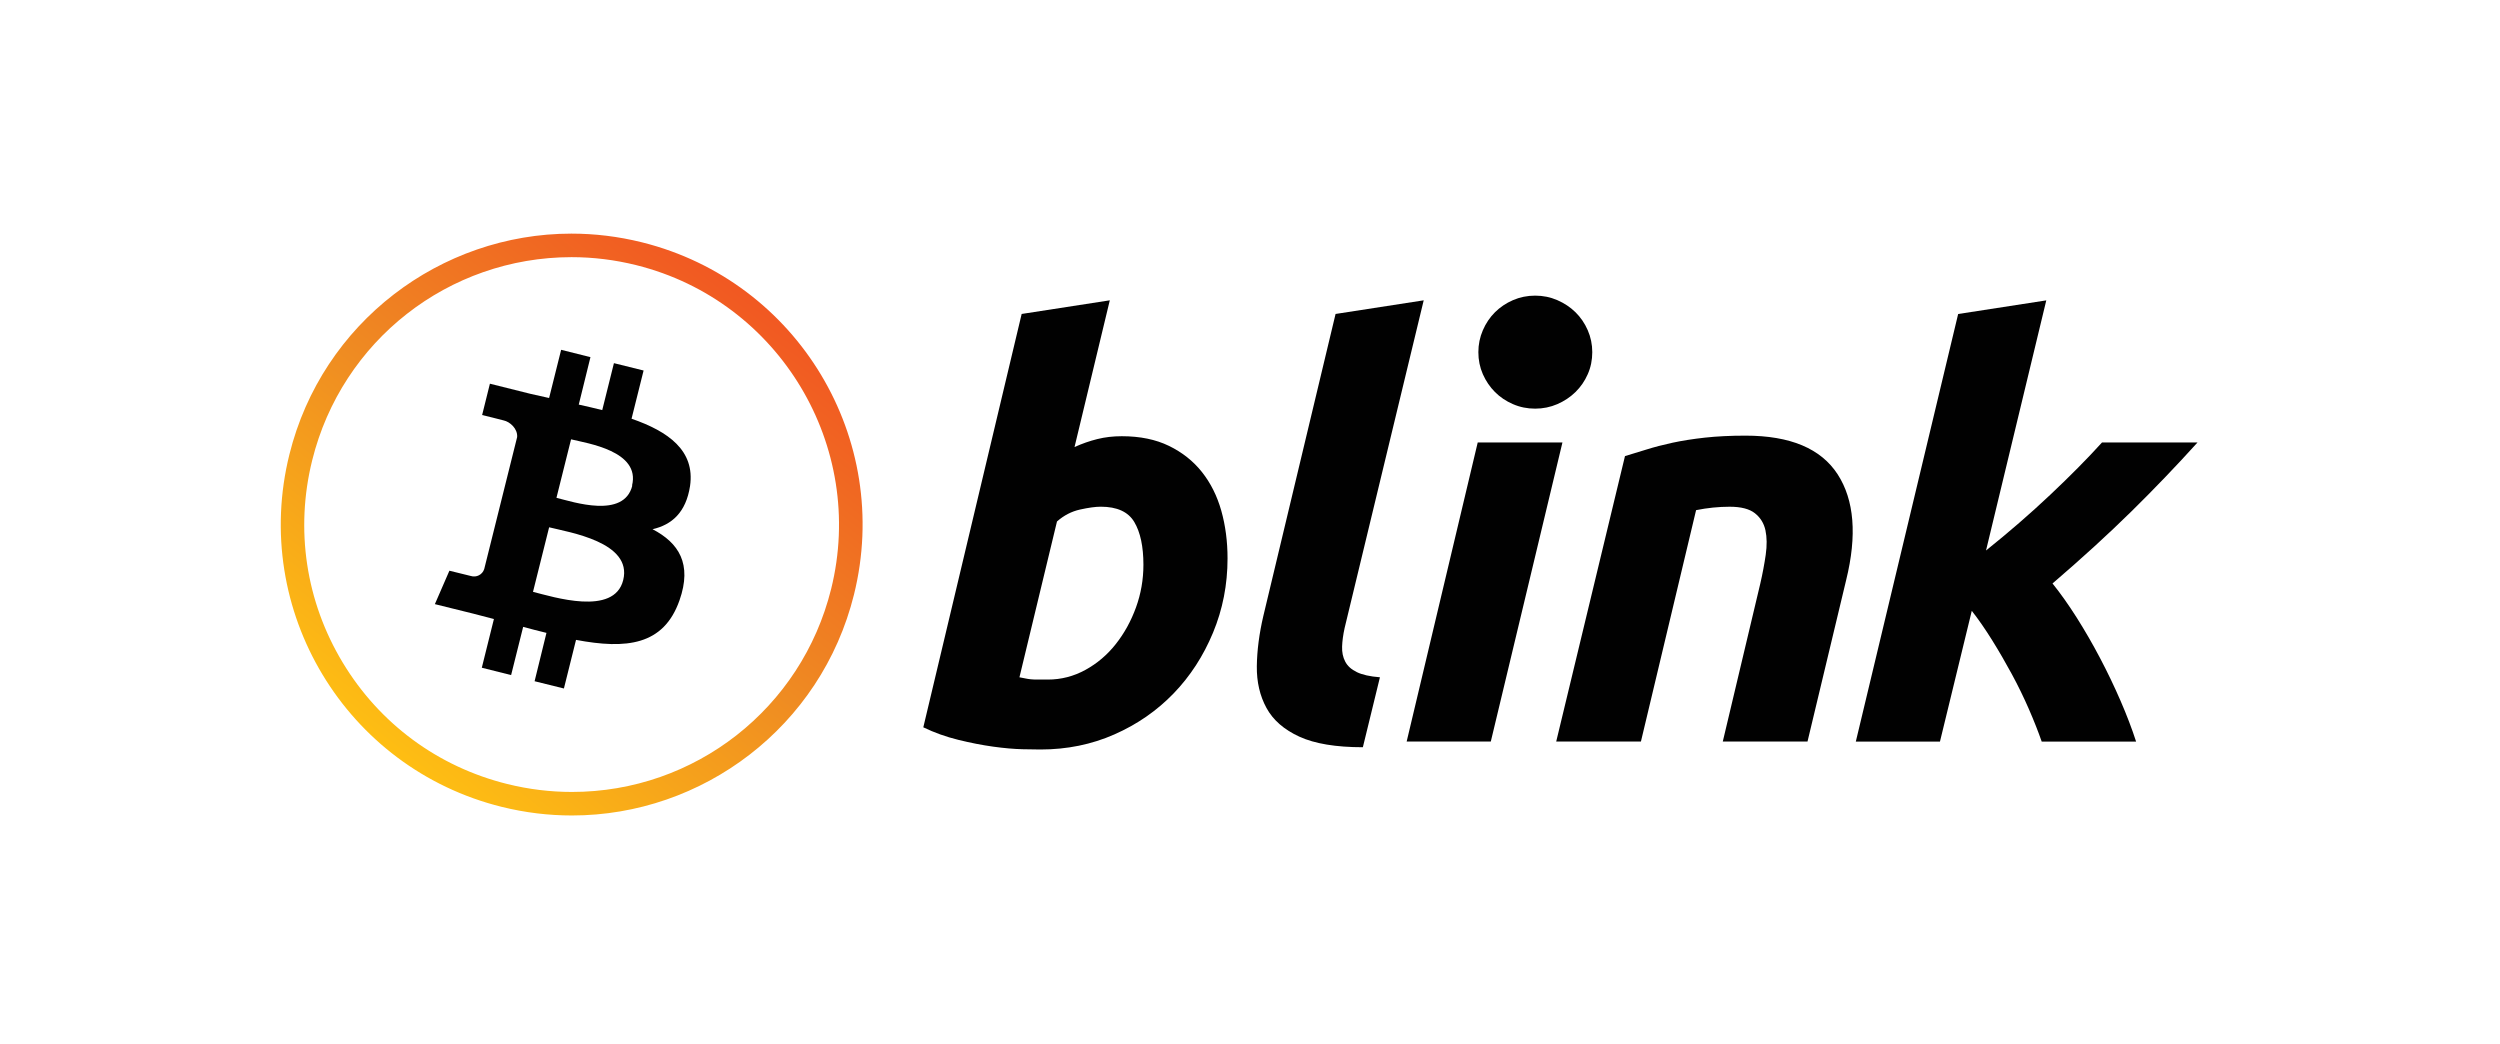 <svg viewBox="0 0 1003 419" fill="none" xmlns="http://www.w3.org/2000/svg">
<path
    d="M257.76 97.27C257.66 97.24 257.55 97.21 257.44 97.19C248.01 94.85 238.57 93.73 229.27 93.73H229.23C176.88 93.75 129.27 129.25 116.1 182.36C100.59 244.91 138.72 308.2 201.27 323.71C210.7 326.05 220.15 327.17 229.45 327.17C281.82 327.17 329.45 291.66 342.62 238.54C358.1 176.11 320.15 112.93 257.76 97.27ZM333.46 236.27C321.57 284.23 278.79 317.73 229.45 317.73C220.77 317.73 212.05 316.66 203.54 314.55C175.73 307.66 152.28 290.35 137.49 265.81C122.7 241.27 118.36 212.44 125.26 184.64C137.15 136.69 179.97 103.2 229.3 103.17C237.97 103.17 246.67 104.24 255.25 106.37L255.36 106.4L255.47 106.43C312.67 120.78 347.65 179.03 333.46 236.27Z"
    fill="url(#paint0_linear_741_321)"
  />
<path
    d="M253.68 194.83C250.33 208.24 229.89 201.36 223.25 199.72L229.11 176.26C235.64 177.87 257.03 180.95 253.57 194.82H253.68V194.83ZM250.03 232.73C246.41 247.34 221.81 239.43 213.84 237.45L220.31 211.55C228.28 213.56 253.82 217.48 250.03 232.73ZM276.84 195.03C278.95 180.75 268.09 173.08 253.38 167.99L258.21 148.65L246.31 145.7L241.62 164.53C238.54 163.76 235.35 163.02 232.2 162.32L236.89 143.29L225.13 140.34L220.3 159.68L212.8 158L196.55 153.94L193.43 166.51C193.43 166.51 201.55 168.49 201.98 168.65C204.61 169.18 207.73 172.01 207.48 175.35L194.27 228.3C193.55 230.56 191.14 231.8 188.88 231.08C188.63 231.01 180.3 228.97 180.3 228.97L174.47 242.38L189.78 246.17L198.16 248.35L193.3 267.89L205.06 270.84L209.89 251.5C213.06 252.37 216.18 253.17 219.24 253.91L214.48 273.31L226.24 276.22L231.1 256.72C251.21 260.51 266.25 259 272.62 240.84C277.75 226.23 272.35 217.82 261.8 212.32C269.5 210.55 275.2 205.63 276.84 195.03Z"
    fill="#010101"
  />
<path
    d="M450.06 175.01C457.36 175.01 463.67 176.3 468.99 178.89C474.31 181.48 478.72 184.97 482.22 189.38C485.72 193.79 488.3 198.96 489.98 204.89C491.65 210.82 492.49 217.21 492.49 224.05C492.49 234.54 490.55 244.47 486.67 253.82C482.79 263.17 477.51 271.31 470.82 278.23C464.13 285.15 456.22 290.63 447.09 294.65C437.97 298.68 428.08 300.7 417.43 300.7C416.06 300.7 413.67 300.66 410.24 300.59C406.82 300.51 402.9 300.17 398.49 299.56C394.08 298.95 389.4 298.04 384.46 296.82C379.52 295.61 374.84 293.93 370.43 291.8L409.89 125.96L445.25 120.49L431.1 179.35C434.14 177.98 437.18 176.92 440.23 176.16C443.29 175.39 446.56 175.01 450.06 175.01ZM420.41 272.64C425.73 272.64 430.75 271.35 435.47 268.76C440.18 266.18 444.25 262.72 447.67 258.38C451.09 254.05 453.79 249.14 455.77 243.67C457.75 238.19 458.74 232.49 458.74 226.56C458.74 219.26 457.52 213.56 455.09 209.45C452.66 205.35 448.17 203.29 441.63 203.29C439.5 203.29 436.73 203.67 433.3 204.43C429.88 205.19 426.8 206.79 424.06 209.22L409 271.73C409.91 271.88 410.71 272.03 411.39 272.19C412.07 272.34 412.79 272.46 413.56 272.53C414.32 272.61 415.23 272.64 416.3 272.64C417.36 272.64 418.73 272.64 420.41 272.64Z"
    fill="#010101"
  />
<path
    d="M546.78 299.79C535.98 299.79 527.5 298.38 521.35 295.57C515.19 292.76 510.78 288.92 508.12 284.05C505.46 279.18 504.16 273.6 504.24 267.28C504.32 260.97 505.19 254.24 506.86 247.09L535.83 125.96L571.19 120.49L539.48 251.88C538.87 254.62 538.53 257.13 538.45 259.41C538.37 261.69 538.79 263.71 539.71 265.45C540.62 267.2 542.18 268.61 544.39 269.67C546.59 270.73 549.67 271.42 553.63 271.72L546.78 299.79Z"
    fill="#010101"
  />
<path d="M598.11 297.51H564.35L592.86 177.52H626.85L598.11 297.51Z" fill="#010101" />
<path
    d="M651.94 182.99C654.52 182.23 657.38 181.36 660.49 180.37C663.61 179.38 667.11 178.47 670.98 177.63C674.86 176.8 679.19 176.11 683.99 175.58C688.78 175.05 694.22 174.78 700.3 174.78C718.24 174.78 730.56 179.95 737.26 190.29C743.95 200.63 745.09 214.78 740.68 232.72L725.17 297.51H691.18L706.24 234.09C707.15 230.14 707.87 226.3 708.41 222.57C708.94 218.84 708.9 215.57 708.3 212.76C707.69 209.95 706.28 207.67 704.08 205.92C701.87 204.17 698.49 203.3 693.93 203.3C689.52 203.3 685.03 203.76 680.47 204.67L658.34 297.51H624.35L651.94 182.99Z"
    fill="#010101"
  />
<path
    d="M796.79 220.86C805.91 213.56 814.5 206.11 822.57 198.5C830.63 190.9 837.55 183.9 843.33 177.51H881.65C873.13 186.94 864.27 196.18 855.07 205.23C845.87 214.28 835.34 223.9 823.47 234.09C826.66 238.05 829.89 242.61 833.17 247.78C836.44 252.95 839.56 258.35 842.52 263.98C845.49 269.61 848.22 275.31 850.73 281.09C853.24 286.87 855.33 292.35 857 297.52H819.13C817.76 293.57 816.05 289.23 814 284.52C811.95 279.81 809.67 275.13 807.16 270.49C804.65 265.85 802.03 261.33 799.29 256.92C796.55 252.51 793.82 248.56 791.08 245.06L778.31 297.53H744.55L785.61 125.98L820.97 120.51L796.79 220.86Z"
    fill="#010101"
  />
<path
    d="M638.82 141.28C638.82 144.44 638.22 147.38 637.01 150.12C635.81 152.86 634.16 155.25 632.09 157.28C630.01 159.31 627.58 160.93 624.8 162.14C622.02 163.34 619.05 163.95 615.9 163.95C612.74 163.95 609.78 163.35 607 162.14C604.22 160.94 601.81 159.32 599.78 157.28C597.75 155.25 596.13 152.86 594.92 150.12C593.72 147.38 593.12 144.44 593.12 141.28C593.12 138.21 593.72 135.28 594.92 132.5C596.12 129.72 597.74 127.31 599.78 125.28C601.82 123.25 604.22 121.63 607 120.42C609.78 119.22 612.75 118.61 615.9 118.61C619.05 118.61 622.02 119.21 624.8 120.42C627.58 121.63 630.01 123.24 632.09 125.28C634.16 127.31 635.8 129.72 637.01 132.5C638.22 135.28 638.82 138.21 638.82 141.28Z"
    fill="#010101"
  />
<defs>
<linearGradient
      id="paint0_linear_741_321"
      x1="157.376"
      y1="302.337"
      x2="301.337"
      y2="118.572"
      gradientUnits="userSpaceOnUse"
    >
<stop stop-color="#FEBE13" />
<stop offset="0.5" stop-color="#EF8B22" />
<stop offset="1" stop-color="#F15822" />
</linearGradient>
</defs>
</svg>
